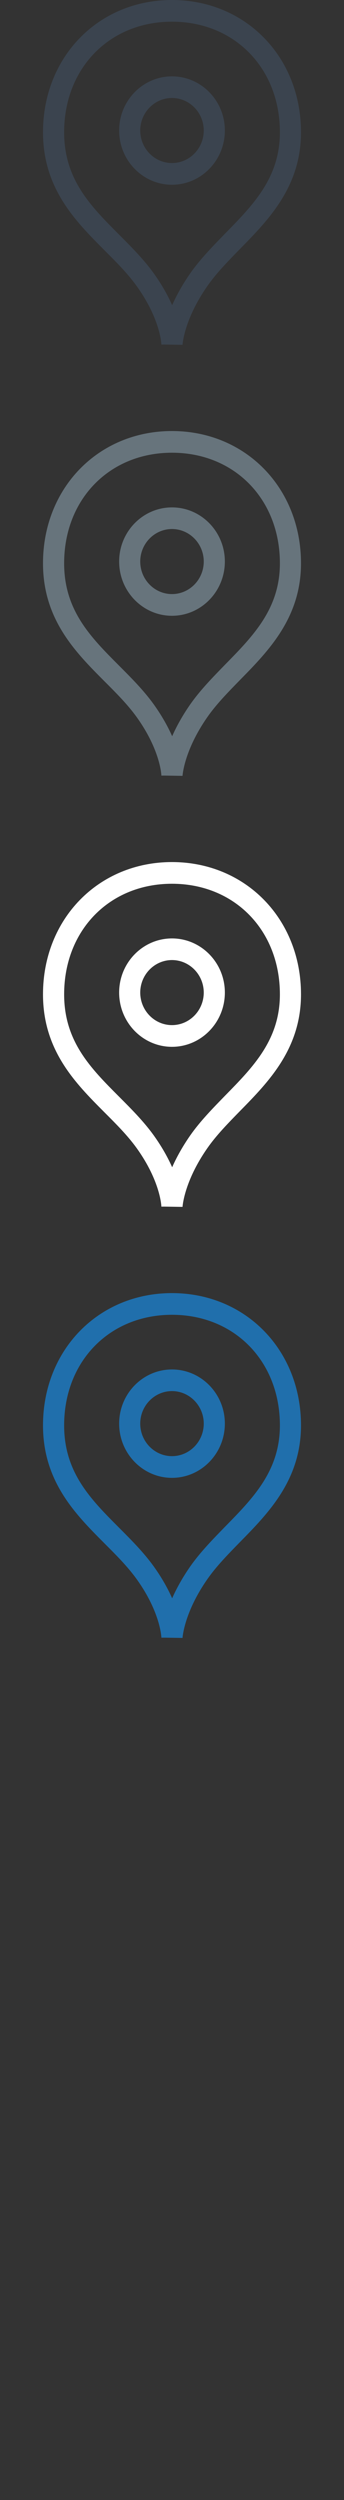 <svg width="32" height="232" xmlns="http://www.w3.org/2000/svg" xmlns:sketch="http://www.bohemiancoding.com/sketch/ns"><rect width="100%" height="100%" fill="#333333" stroke="none"/><title>place--pin--line</title><g sketch:type="MSPage" fill="none"><path d="M16.979 152l-1.707-.027-.259.004c0-.024-.075-2.338-2.3-5.433-.848-1.175-1.899-2.225-3.011-3.335-2.669-2.678-5.702-5.71-5.702-10.933 0-6.999 5.16-12.276 11.996-12.276 6.843 0 12.004 5.277 12.004 12.276 0 5.045-3.009 8.115-5.668 10.82-1.126 1.153-2.198 2.243-3.036 3.441-2.183 3.12-2.315 5.442-2.317 5.463zm-.983-29.988c-5.81 0-10.03 4.317-10.03 10.264 0 4.38 2.482 6.865 5.11 9.496 1.117 1.119 2.273 2.272 3.219 3.582.773 1.078 1.325 2.08 1.719 2.968.391-.88.933-1.88 1.684-2.958.935-1.333 2.113-2.528 3.248-3.695 2.617-2.663 5.091-5.184 5.091-9.393 0-5.947-4.221-10.264-10.041-10.264zm.002 15.133c-2.709 0-4.915-2.258-4.915-5.035 0-2.771 2.206-5.024 4.915-5.024 2.713 0 4.919 2.253 4.919 5.024 0 2.777-2.206 5.035-4.919 5.035zm0-8.052c-1.625 0-2.953 1.357-2.953 3.017 0 1.667 1.328 3.021 2.953 3.021 1.629 0 2.956-1.354 2.956-3.021 0-1.66-1.327-3.017-2.956-3.017zm0 0" fill="#206FAC" sketch:type="MSShapeGroup"/><path d="M16.979 112l-1.707-.027-.259.004c0-.024-.075-2.338-2.3-5.433-.848-1.175-1.899-2.225-3.011-3.335-2.669-2.678-5.702-5.71-5.702-10.933 0-6.999 5.16-12.276 11.996-12.276 6.843 0 12.004 5.277 12.004 12.276 0 5.045-3.009 8.115-5.668 10.82-1.126 1.153-2.198 2.243-3.036 3.441-2.183 3.12-2.315 5.442-2.317 5.463zm-.983-29.988c-5.81 0-10.03 4.317-10.03 10.264 0 4.38 2.482 6.865 5.11 9.496 1.117 1.119 2.273 2.272 3.219 3.582.773 1.078 1.325 2.08 1.719 2.968.391-.88.933-1.88 1.684-2.958.935-1.333 2.113-2.528 3.248-3.695 2.617-2.663 5.091-5.184 5.091-9.393 0-5.947-4.221-10.264-10.041-10.264zm.002 15.133c-2.709 0-4.915-2.258-4.915-5.035 0-2.771 2.206-5.024 4.915-5.024 2.713 0 4.919 2.253 4.919 5.024 0 2.777-2.206 5.035-4.919 5.035zm0-8.052c-1.625 0-2.953 1.357-2.953 3.017 0 1.667 1.328 3.021 2.953 3.021 1.629 0 2.956-1.354 2.956-3.021 0-1.66-1.327-3.017-2.956-3.017zm0 0" fill="#fff" sketch:type="MSShapeGroup"/><path d="M16.979 72l-1.707-.027-.259.004c0-.024-.075-2.338-2.3-5.433-.848-1.175-1.899-2.225-3.011-3.335-2.669-2.678-5.702-5.71-5.702-10.933 0-6.999 5.16-12.276 11.996-12.276 6.843 0 12.004 5.277 12.004 12.276 0 5.045-3.009 8.115-5.668 10.82-1.126 1.153-2.198 2.243-3.036 3.441-2.183 3.12-2.315 5.442-2.317 5.463zm-.983-29.988c-5.81 0-10.03 4.317-10.03 10.264 0 4.38 2.482 6.865 5.11 9.496 1.117 1.119 2.273 2.272 3.219 3.582.773 1.078 1.325 2.08 1.719 2.968.391-.88.933-1.88 1.684-2.958.935-1.333 2.113-2.528 3.248-3.695 2.617-2.663 5.091-5.184 5.091-9.393 0-5.947-4.221-10.264-10.041-10.264zm.002 15.133c-2.709 0-4.915-2.258-4.915-5.035 0-2.771 2.206-5.024 4.915-5.024 2.713 0 4.919 2.253 4.919 5.024 0 2.777-2.206 5.035-4.919 5.035zm0-8.052c-1.625 0-2.953 1.357-2.953 3.017 0 1.667 1.328 3.021 2.953 3.021 1.629 0 2.956-1.354 2.956-3.021 0-1.66-1.327-3.017-2.956-3.017zm0 0" fill="#67747C" sketch:type="MSShapeGroup"/><path d="M16.979 32l-1.707-.027-.259.004c0-.024-.075-2.338-2.3-5.433-.848-1.175-1.899-2.225-3.011-3.335-2.669-2.678-5.702-5.71-5.702-10.933 0-6.999 5.16-12.276 11.996-12.276 6.843 0 12.004 5.277 12.004 12.276 0 5.045-3.009 8.115-5.668 10.82-1.126 1.153-2.198 2.243-3.036 3.441-2.183 3.12-2.315 5.442-2.317 5.463zm-.983-29.988c-5.81 0-10.03 4.317-10.03 10.264 0 4.38 2.482 6.865 5.11 9.496 1.117 1.119 2.273 2.272 3.219 3.582.773 1.078 1.325 2.08 1.719 2.968.391-.88.933-1.88 1.684-2.958.935-1.333 2.113-2.528 3.248-3.695 2.617-2.663 5.091-5.184 5.091-9.393 0-5.947-4.221-10.264-10.041-10.264zm.002 15.133c-2.709 0-4.915-2.258-4.915-5.035 0-2.771 2.206-5.024 4.915-5.024 2.713 0 4.919 2.253 4.919 5.024 0 2.777-2.206 5.035-4.919 5.035zm0-8.052c-1.625 0-2.953 1.357-2.953 3.017 0 1.667 1.328 3.021 2.953 3.021 1.629 0 2.956-1.354 2.956-3.021 0-1.66-1.327-3.017-2.956-3.017zm0 0" fill="#3B444F" sketch:type="MSShapeGroup"/></g></svg>